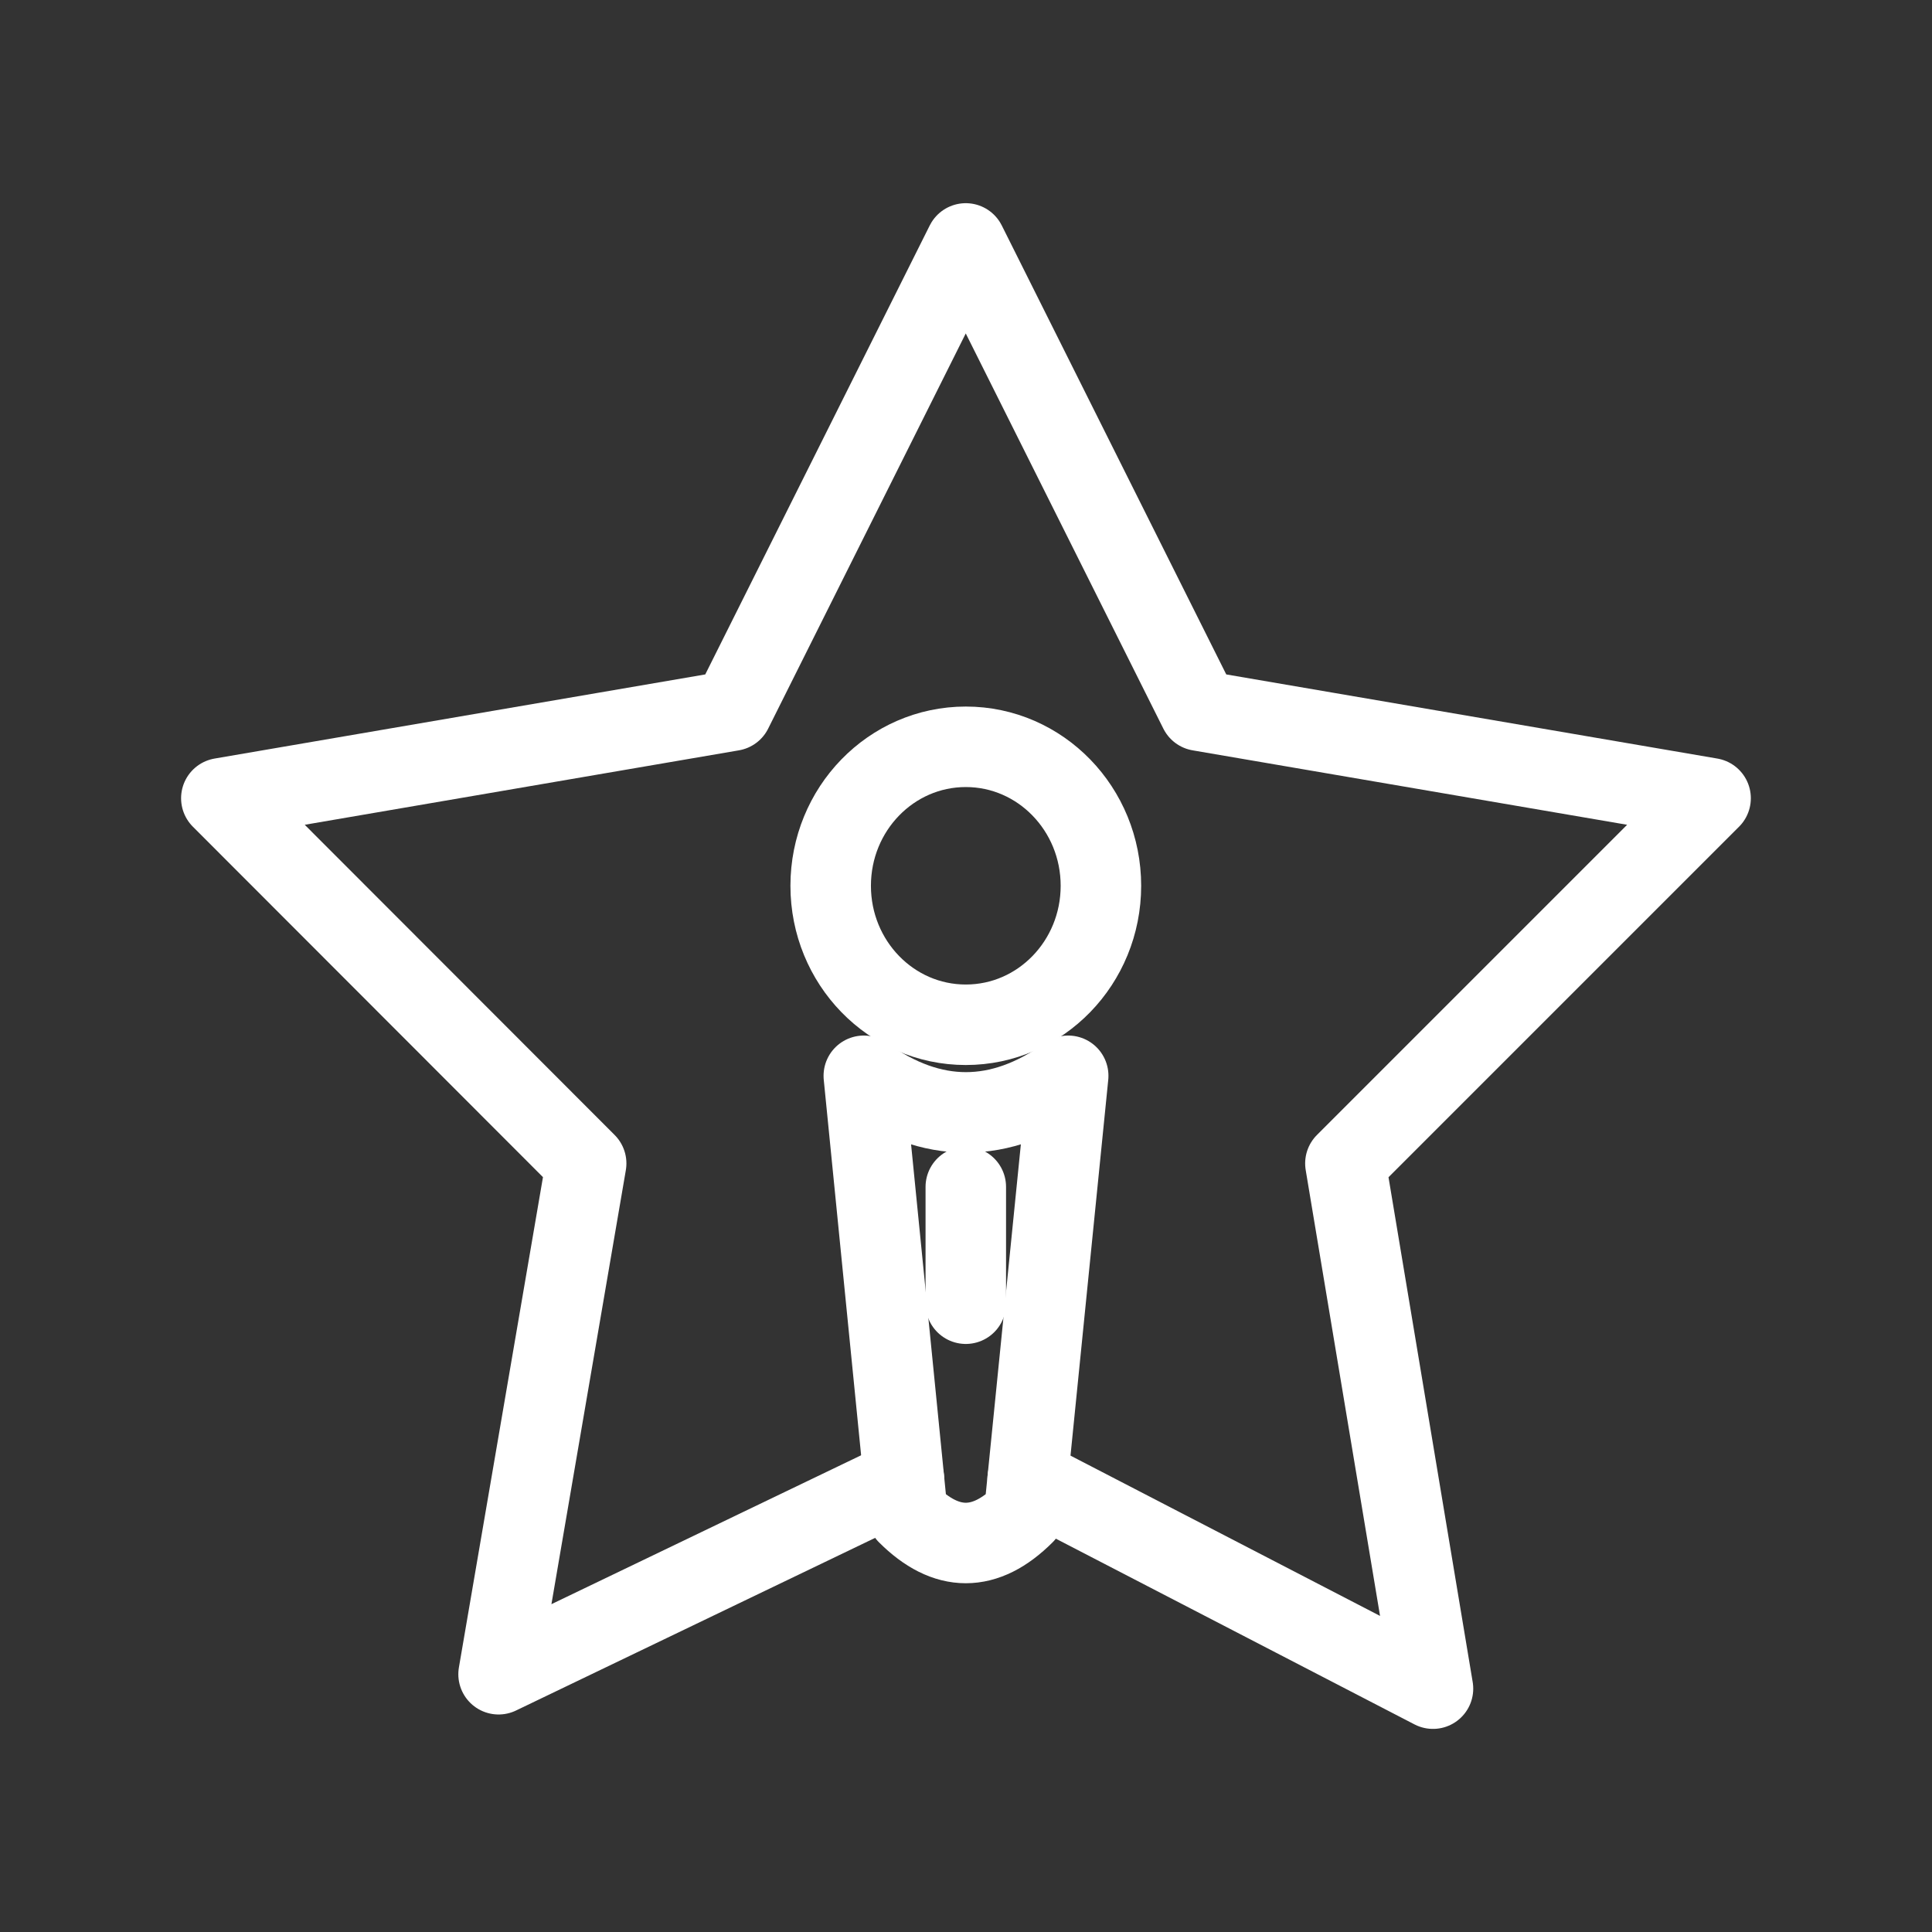 <?xml version="1.0" encoding="UTF-8"?><svg id="a" xmlns="http://www.w3.org/2000/svg" viewBox="0 0 48 48"><rect x="0" y="0" width="48" height="48" fill="#333333" stroke="none"/><defs><style>.b{stroke-width:2px;fill:none;stroke:#fff;stroke-linecap:round;stroke-linejoin:round;}</style></defs><path class="b" d="m22.459,36.754l-10.072,4.842,2.176-12.691-9.064-9.073,12.691-2.176,5.804-11.608,5.804,11.608,12.701,2.176-9.073,9.073,2.176,13.049-10.069-5.214"/><path class="b" d="m23.995,18.554c1.857,0,3.357,1.548,3.357,3.453s-1.499,3.453-3.357,3.453-3.357-1.548-3.357-3.453,1.499-3.453,3.357-3.453Z"/><path class="b" d="m25.446,37.61c-.967.967-1.935.967-2.902,0l-1.083-10.882c1.69,1.212,3.382,1.212,5.078,0l-1.093,10.882Z"/><path class="b" d="m23.995,32.39v-2.902"/></svg>